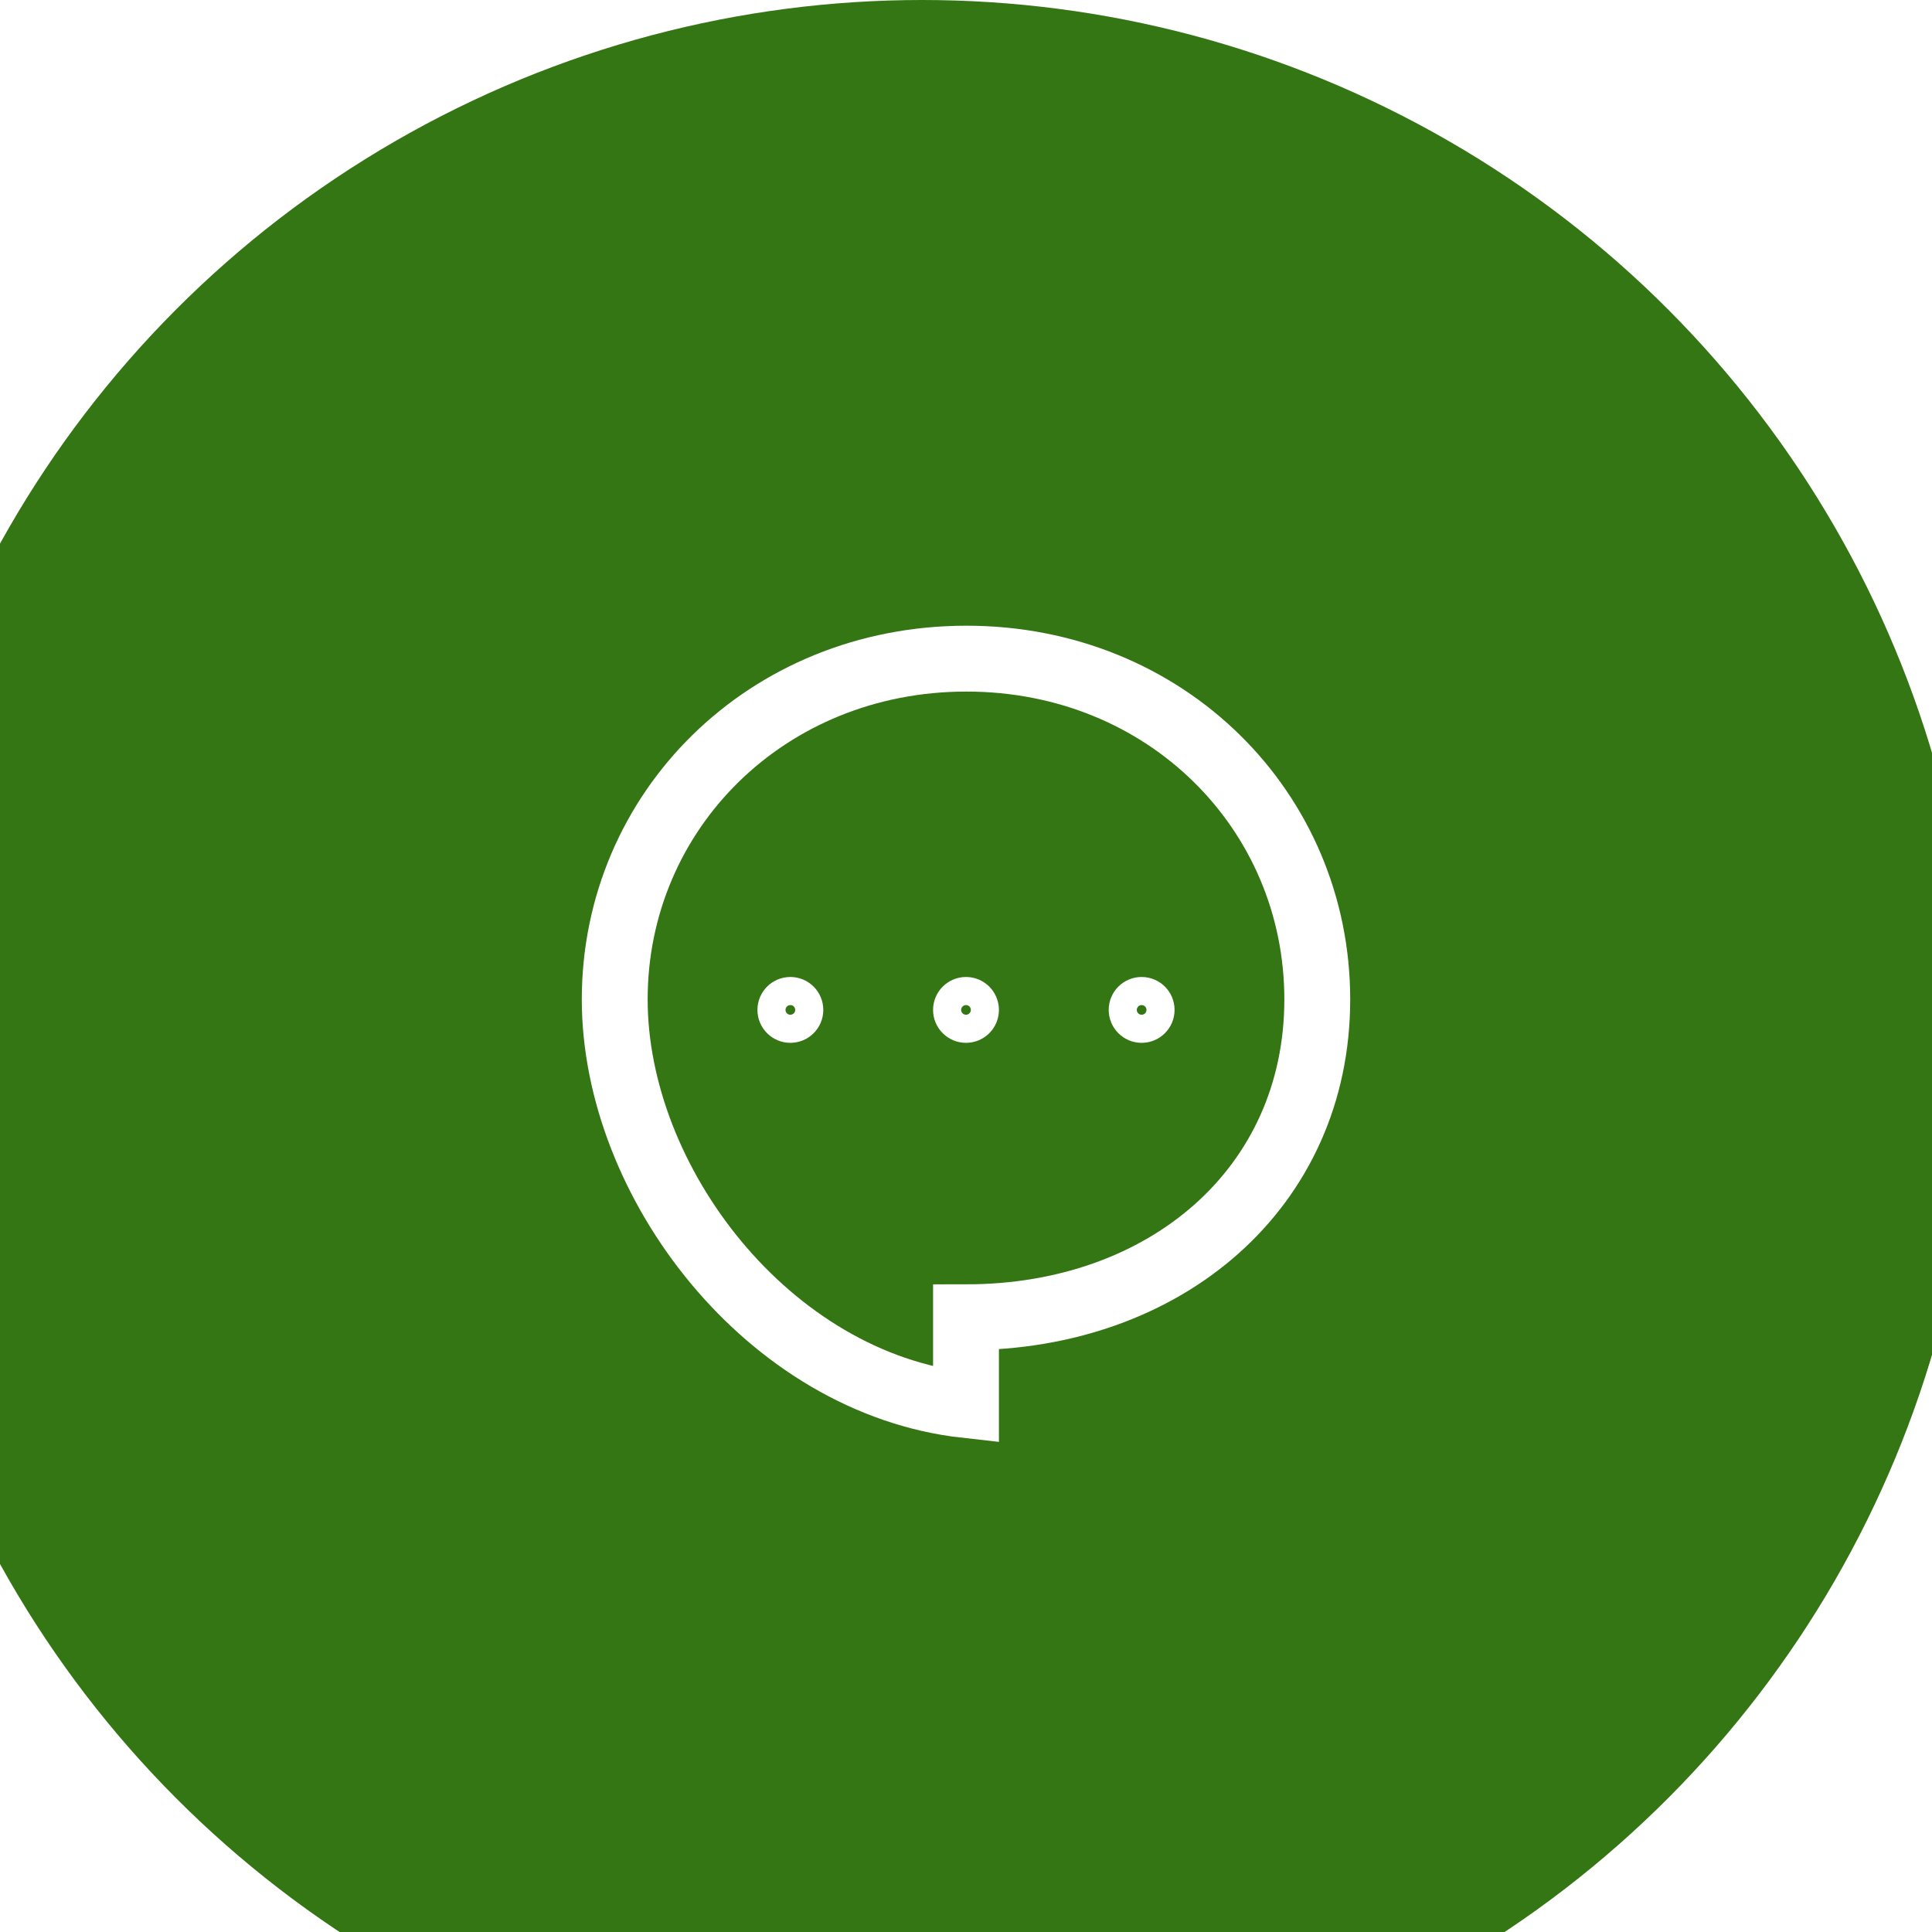 <svg width="44" height="44" viewBox="3 2 44 44" fill="none" xmlns="http://www.w3.org/2000/svg">
<g id="Up" filter="url(#filter0_dd_951_27820)">
<circle id="Ellipse 2392" cx="24" cy="24" r="24" fill="url(#paint0_linear_951_27820)"/>
<g id="Group 1000003857">
<path id="Ellipse 70" d="M33 22.761C33 27.047 29.553 30 25 30V32C20.5 31.5 17 26.926 17 22.761C17 18.475 20.456 15 25.009 15C29.562 15 33 18.475 33 22.761Z" fill="url(#paint1_linear_951_27820)" stroke="white" stroke-width="1.5"/>
<g id="Group 1000003866">
<circle id="Ellipse 62" cx="21" cy="23" r="0.43" fill="url(#paint2_linear_951_27820)" stroke="white" stroke-width="0.64"/>
<circle id="Ellipse 63" cx="25" cy="23" r="0.43" fill="url(#paint3_linear_951_27820)" stroke="white" stroke-width="0.64"/>
<circle id="Ellipse 64" cx="29" cy="23" r="0.43" fill="url(#paint4_linear_951_27820)" stroke="white" stroke-width="0.64"/>
</g>
</g>
</g>
<defs>
<filter id="filter0_dd_951_27820" x="0" y="0" width="50" height="50" filterUnits="userSpaceOnUse" color-interpolation-filters="sRGB">
<feFlood flood-opacity="0" result="BackgroundImageFix"/>
<feColorMatrix in="SourceAlpha" type="matrix" values="0 0 0 0 0 0 0 0 0 0 0 0 0 0 0 0 0 0 127 0" result="hardAlpha"/>
<feOffset dy="1"/>
<feGaussianBlur stdDeviation="1"/>
<feColorMatrix type="matrix" values="0 0 0 0 0 0 0 0 0 0 0 0 0 0 0 0 0 0 0.1 0"/>
<feBlend mode="normal" in2="BackgroundImageFix" result="effect1_dropShadow_951_27820"/>
<feColorMatrix in="SourceAlpha" type="matrix" values="0 0 0 0 0 0 0 0 0 0 0 0 0 0 0 0 0 0 127 0" result="hardAlpha"/>
<feOffset dy="1"/>
<feGaussianBlur stdDeviation="1.5"/>
<feColorMatrix type="matrix" values="0 0 0 0 0 0 0 0 0 0 0 0 0 0 0 0 0 0 0.1 0"/>
<feBlend mode="normal" in2="effect1_dropShadow_951_27820" result="effect2_dropShadow_951_27820"/>
<feBlend mode="normal" in="SourceGraphic" in2="effect2_dropShadow_951_27820" result="shape"/>
</filter>
<linearGradient id="paint0_linear_951_27820" x1="49" y1="110.5" x2="63" y2="-7.5" gradientUnits="userSpaceOnUse">
<stop offset="0.365" stop-color="#347514"/>
</linearGradient>
<linearGradient id="paint1_linear_951_27820" x1="33.727" y1="56.92" x2="39.464" y2="11.411" gradientUnits="userSpaceOnUse">
<stop offset="0.365" stop-color="#347514"/>
</linearGradient>
<linearGradient id="paint2_linear_951_27820" x1="21.818" y1="25.949" x2="22.296" y2="21.926" gradientUnits="userSpaceOnUse">
<stop offset="0.365" stop-color="#347514"/>
</linearGradient>
<linearGradient id="paint3_linear_951_27820" x1="25.818" y1="25.949" x2="26.296" y2="21.926" gradientUnits="userSpaceOnUse">
<stop offset="0.365" stop-color="#347514"/>
</linearGradient>
<linearGradient id="paint4_linear_951_27820" x1="29.818" y1="25.949" x2="30.296" y2="21.926" gradientUnits="userSpaceOnUse">
<stop offset="0.365" stop-color="#347514"/>
</linearGradient>
</defs>
</svg>
